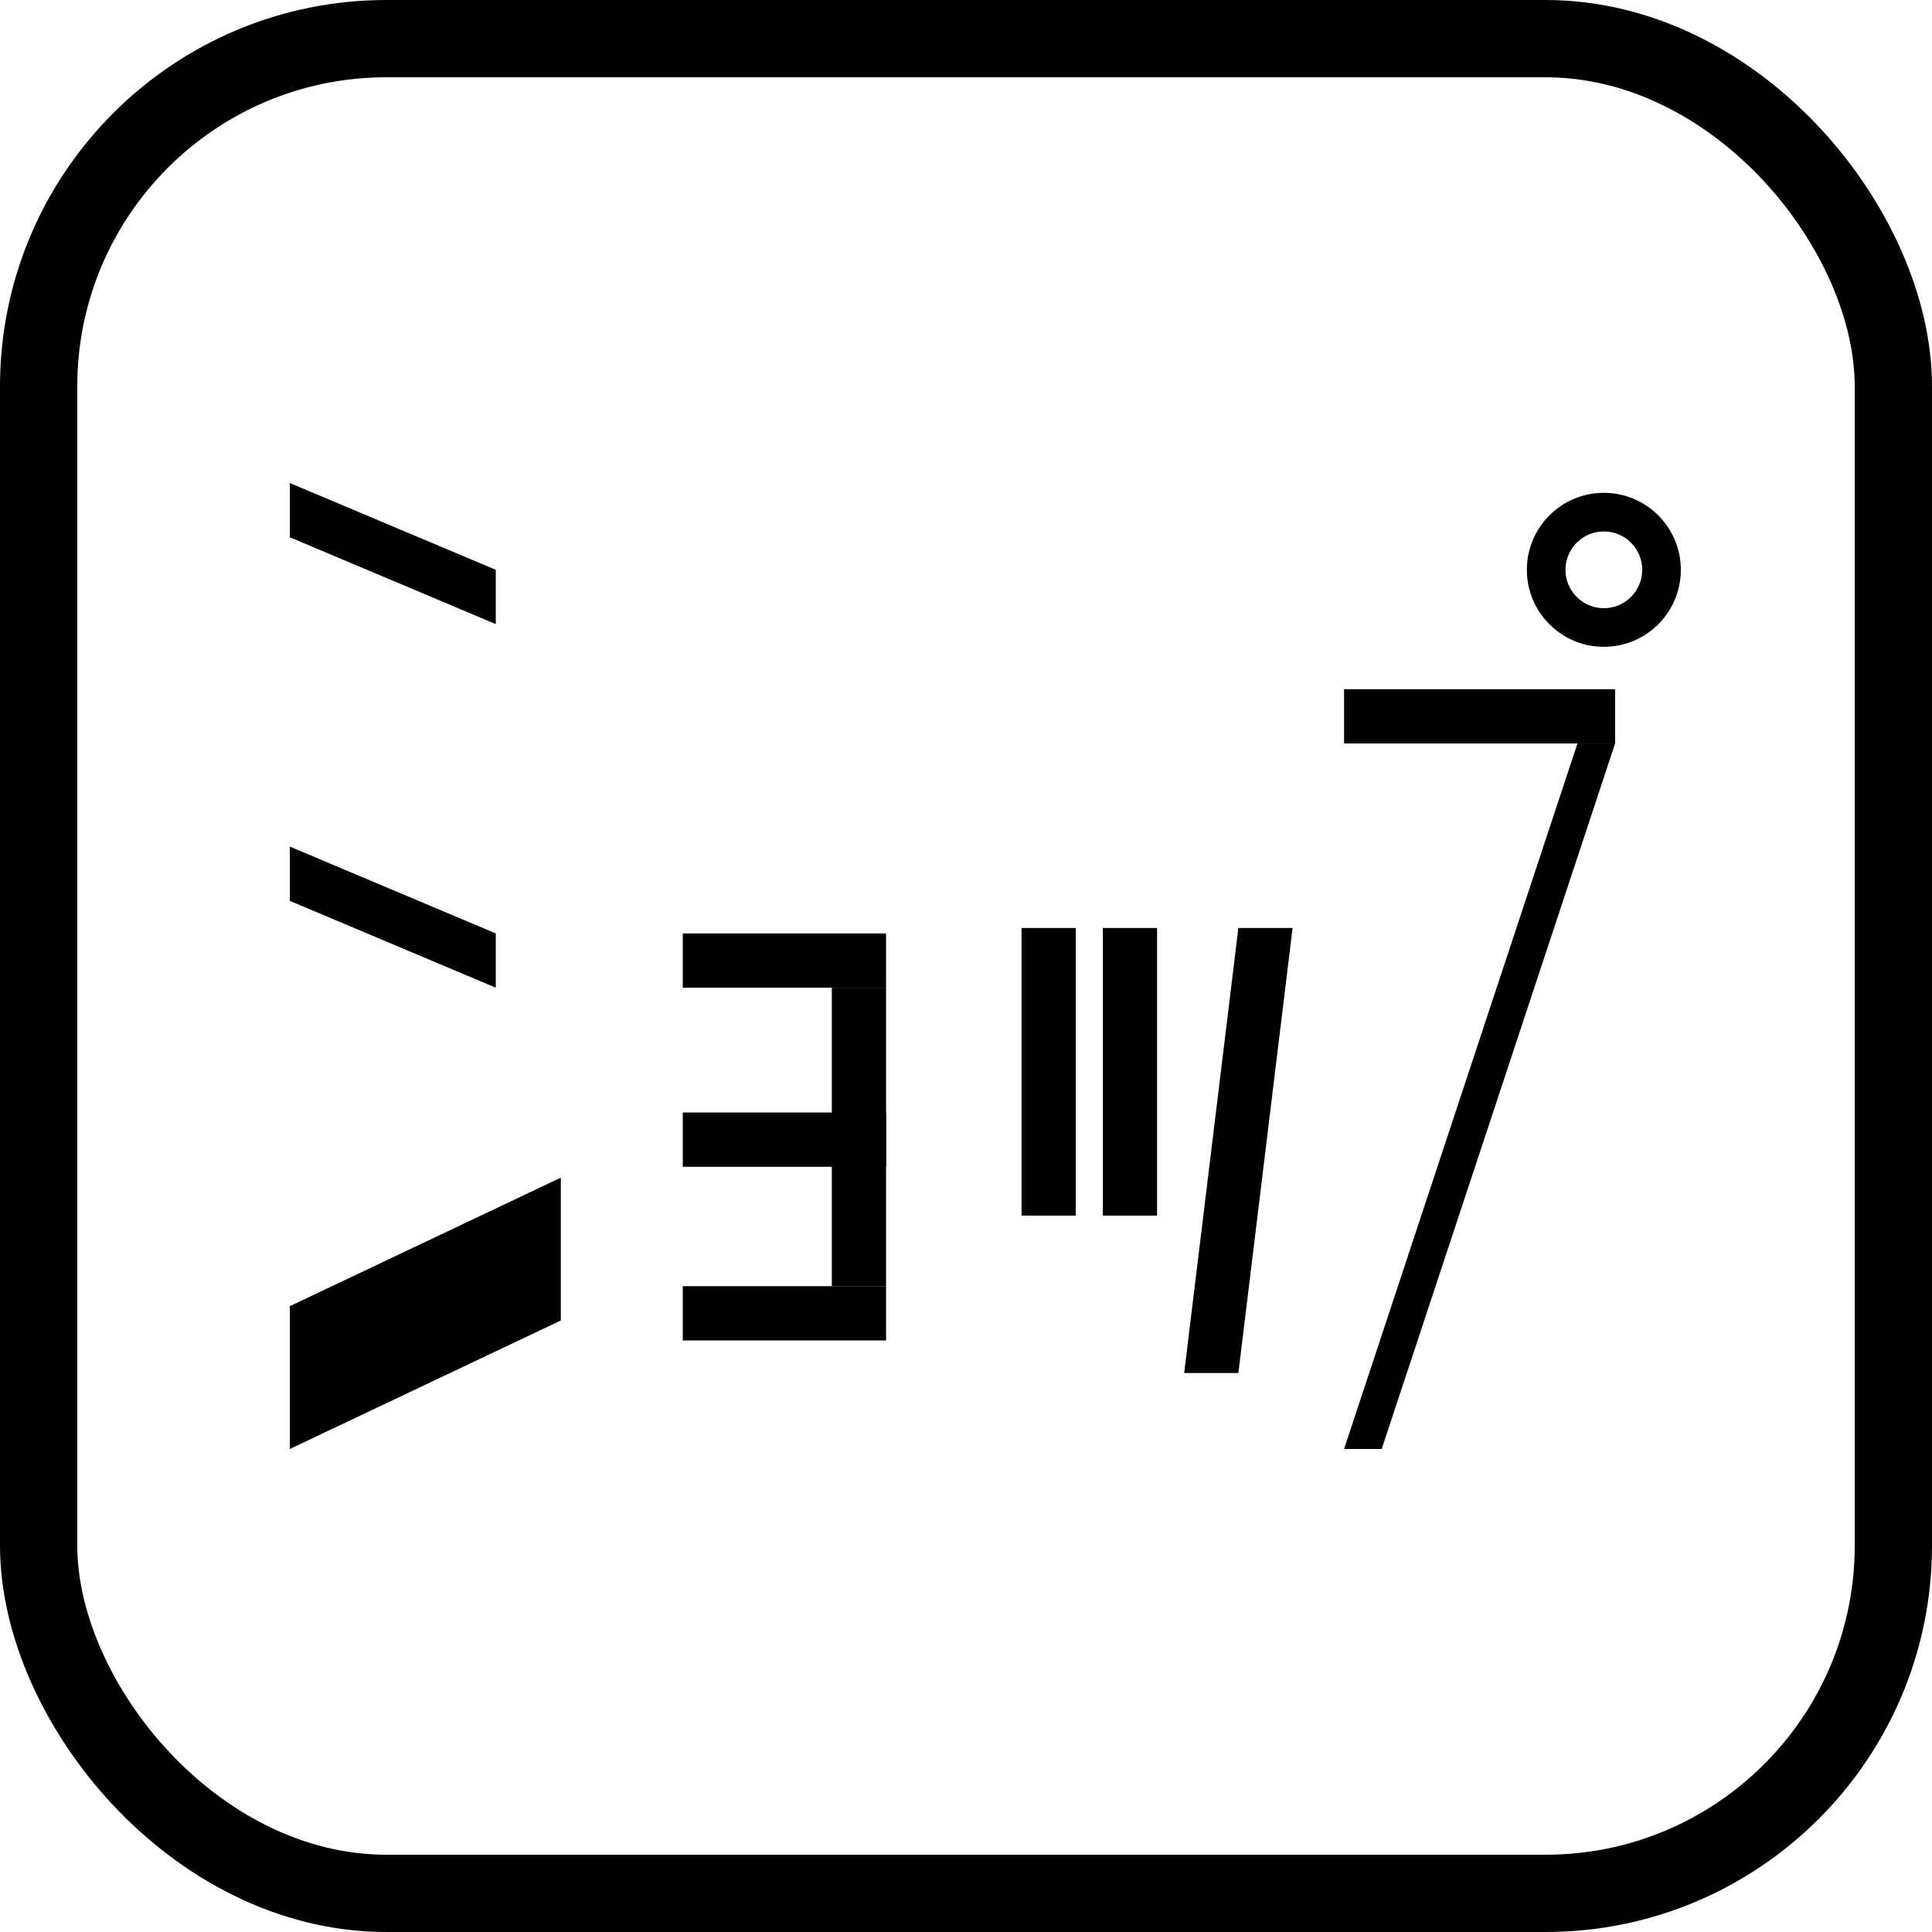 <svg width="100" height="100" viewBox="0 0 100 100" fill="none" xmlns="http://www.w3.org/2000/svg">
<rect x="2" y="2" width="96" height="96" rx="18" stroke="black" stroke-width="4"/>
<rect x="43.056" y="51.124" width="2.806" height="15.449" fill="black"/>
<rect x="35.341" y="48.315" width="10.521" height="2.809" fill="black"/>
<rect x="35.341" y="57.583" width="10.521" height="2.809" fill="black"/>
<rect x="35.341" y="66.572" width="10.521" height="2.809" fill="black"/>
<rect x="69.569" y="35.673" width="14.028" height="2.809" fill="black"/>
<rect x="57.084" y="48.033" width="2.806" height="14.887" fill="black"/>
<path d="M64.098 48.033H66.904L64.098 71.067H61.292L64.098 48.033Z" fill="black"/>
<rect x="52.876" y="48.033" width="2.806" height="14.887" fill="black"/>
<path d="M15 67.608L29.028 60.955V68.347L15 75V67.608Z" fill="black"/>
<path d="M15 25L25.661 29.494V32.303L15 27.809V25Z" fill="black"/>
<path d="M15 43.819L25.661 48.314V51.123L15 46.628V43.819Z" fill="black"/>
<path d="M81.649 38.482H83.597L71.517 74.999H69.569L81.649 38.482Z" fill="black"/>
<circle cx="83.015" cy="29.494" r="2.985" stroke="black" stroke-width="2"/>
</svg>
